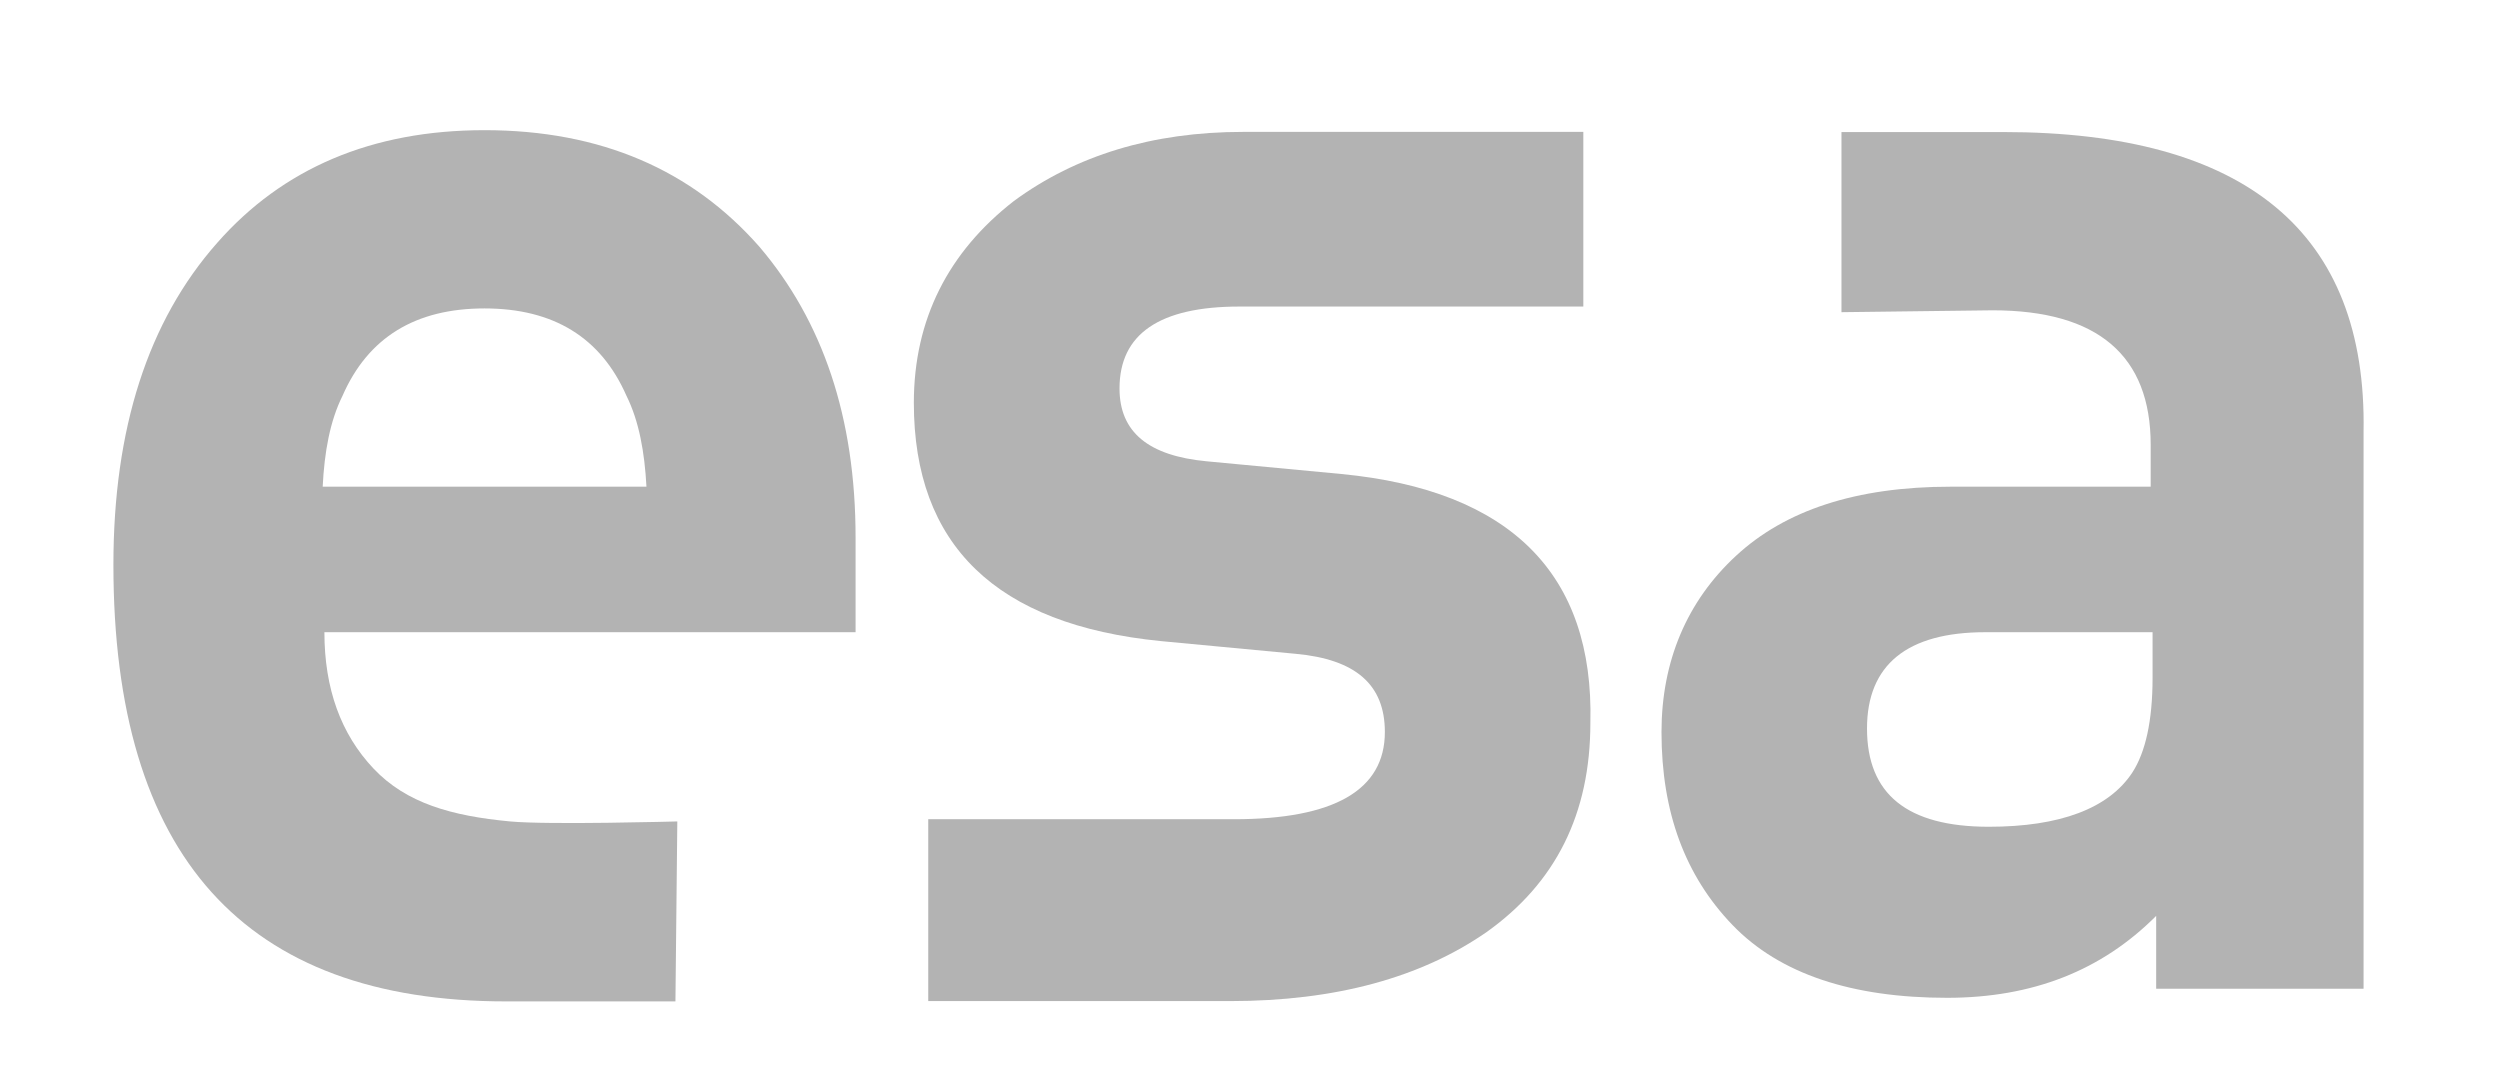 <?xml version="1.0" encoding="utf-8"?>
<!-- Generator: Adobe Illustrator 17.1.0, SVG Export Plug-In . SVG Version: 6.00 Build 0)  -->
<!DOCTYPE svg PUBLIC "-//W3C//DTD SVG 1.1//EN" "http://www.w3.org/Graphics/SVG/1.1/DTD/svg11.dtd">
<svg version="1.1" id="レイヤー_1" xmlns="http://www.w3.org/2000/svg" xmlns:xlink="http://www.w3.org/1999/xlink" x="0px"
	 y="0px" viewBox="924 1176 1596 696" enable-background="new 924 1176 1596 696" xml:space="preserve">
<g opacity="0.3">
	<path d="M1356.4,1700.4c0,0-82.5,2.3-106.8,0c-37.2-3.5-66.2-11.6-87.1-33.7c-20.9-22.1-31.4-51.1-31.4-87.1h339.1v-60.4
		c0-76.6-20.9-138.2-61.5-185.8c-43-48.8-101-74.3-175.4-74.3c-72,0-128.9,24.4-170.7,72c-44.1,49.9-66.2,118.5-66.2,205.5
		c0,185.8,83.6,278.7,250.8,278.7c20.9,0,108,0,108,0L1356.4,1700.4z M1142.7,1428.6c16.3-37.2,46.5-55.7,90.6-55.7
		s74.3,18.6,90.6,55.7c8.1,16.3,11.6,36,12.8,58.1h-206.7C1131.1,1464.6,1134.6,1444.9,1142.7,1428.6z"/>
	<path d="M2203,1260.3c-8.1,0-95.2,0-103.4,0v115c5.8,0,90.6-1.2,96.4-1.2c67.4,0,101,29,101,85.9v26.7h-127.7
		c-60.4,0-105.7,15.1-137,44.1c-31.4,29-47.6,67.4-47.6,112.6c0,51.1,15.1,91.7,45.3,123.1c30.2,31.4,76.6,46.5,137,46.5
		c54.6,0,98.7-17.4,133.5-52.3v46.5h132.4v-355.4C2435.2,1324.1,2357.4,1260.3,2203,1260.3z M2298.2,1608.6
		c0,27.9-4.6,47.6-12.8,60.4c-15.1,23.2-46.5,34.8-91.7,34.8c-52.3,0-77.8-20.9-77.8-62.7c0-40.6,25.5-61.5,75.5-61.5h106.8V1608.6z
		"/>
	<path d="M1780.3,1478.6l-85.9-8.1c-37.2-3.5-55.7-18.6-55.7-46.5c0-34.8,25.5-52.3,76.6-52.3c23.2,0,219.5,0,219.5,0v-111.5
		c0,0-196.3,0-217.2,0c-58.1,0-106.8,15.1-146.3,44.1c-41.8,32.5-63.9,75.5-63.9,128.9c0,90.6,52.3,141.7,157.9,152.1l85.9,8.1
		c38.3,3.5,56.9,19.7,56.9,49.9c0,37.2-32.5,55.7-96.4,55.7c-16.3,0-195.1,0-195.1,0v116.1c0,0,177.7,0,192.8,0
		c67.4,0,121.9-15.1,163.7-44.1c44.1-31.4,66.2-75.5,66.2-133.5C1941.7,1542.5,1888.3,1489,1780.3,1478.6z"/>
</g>
</svg>
